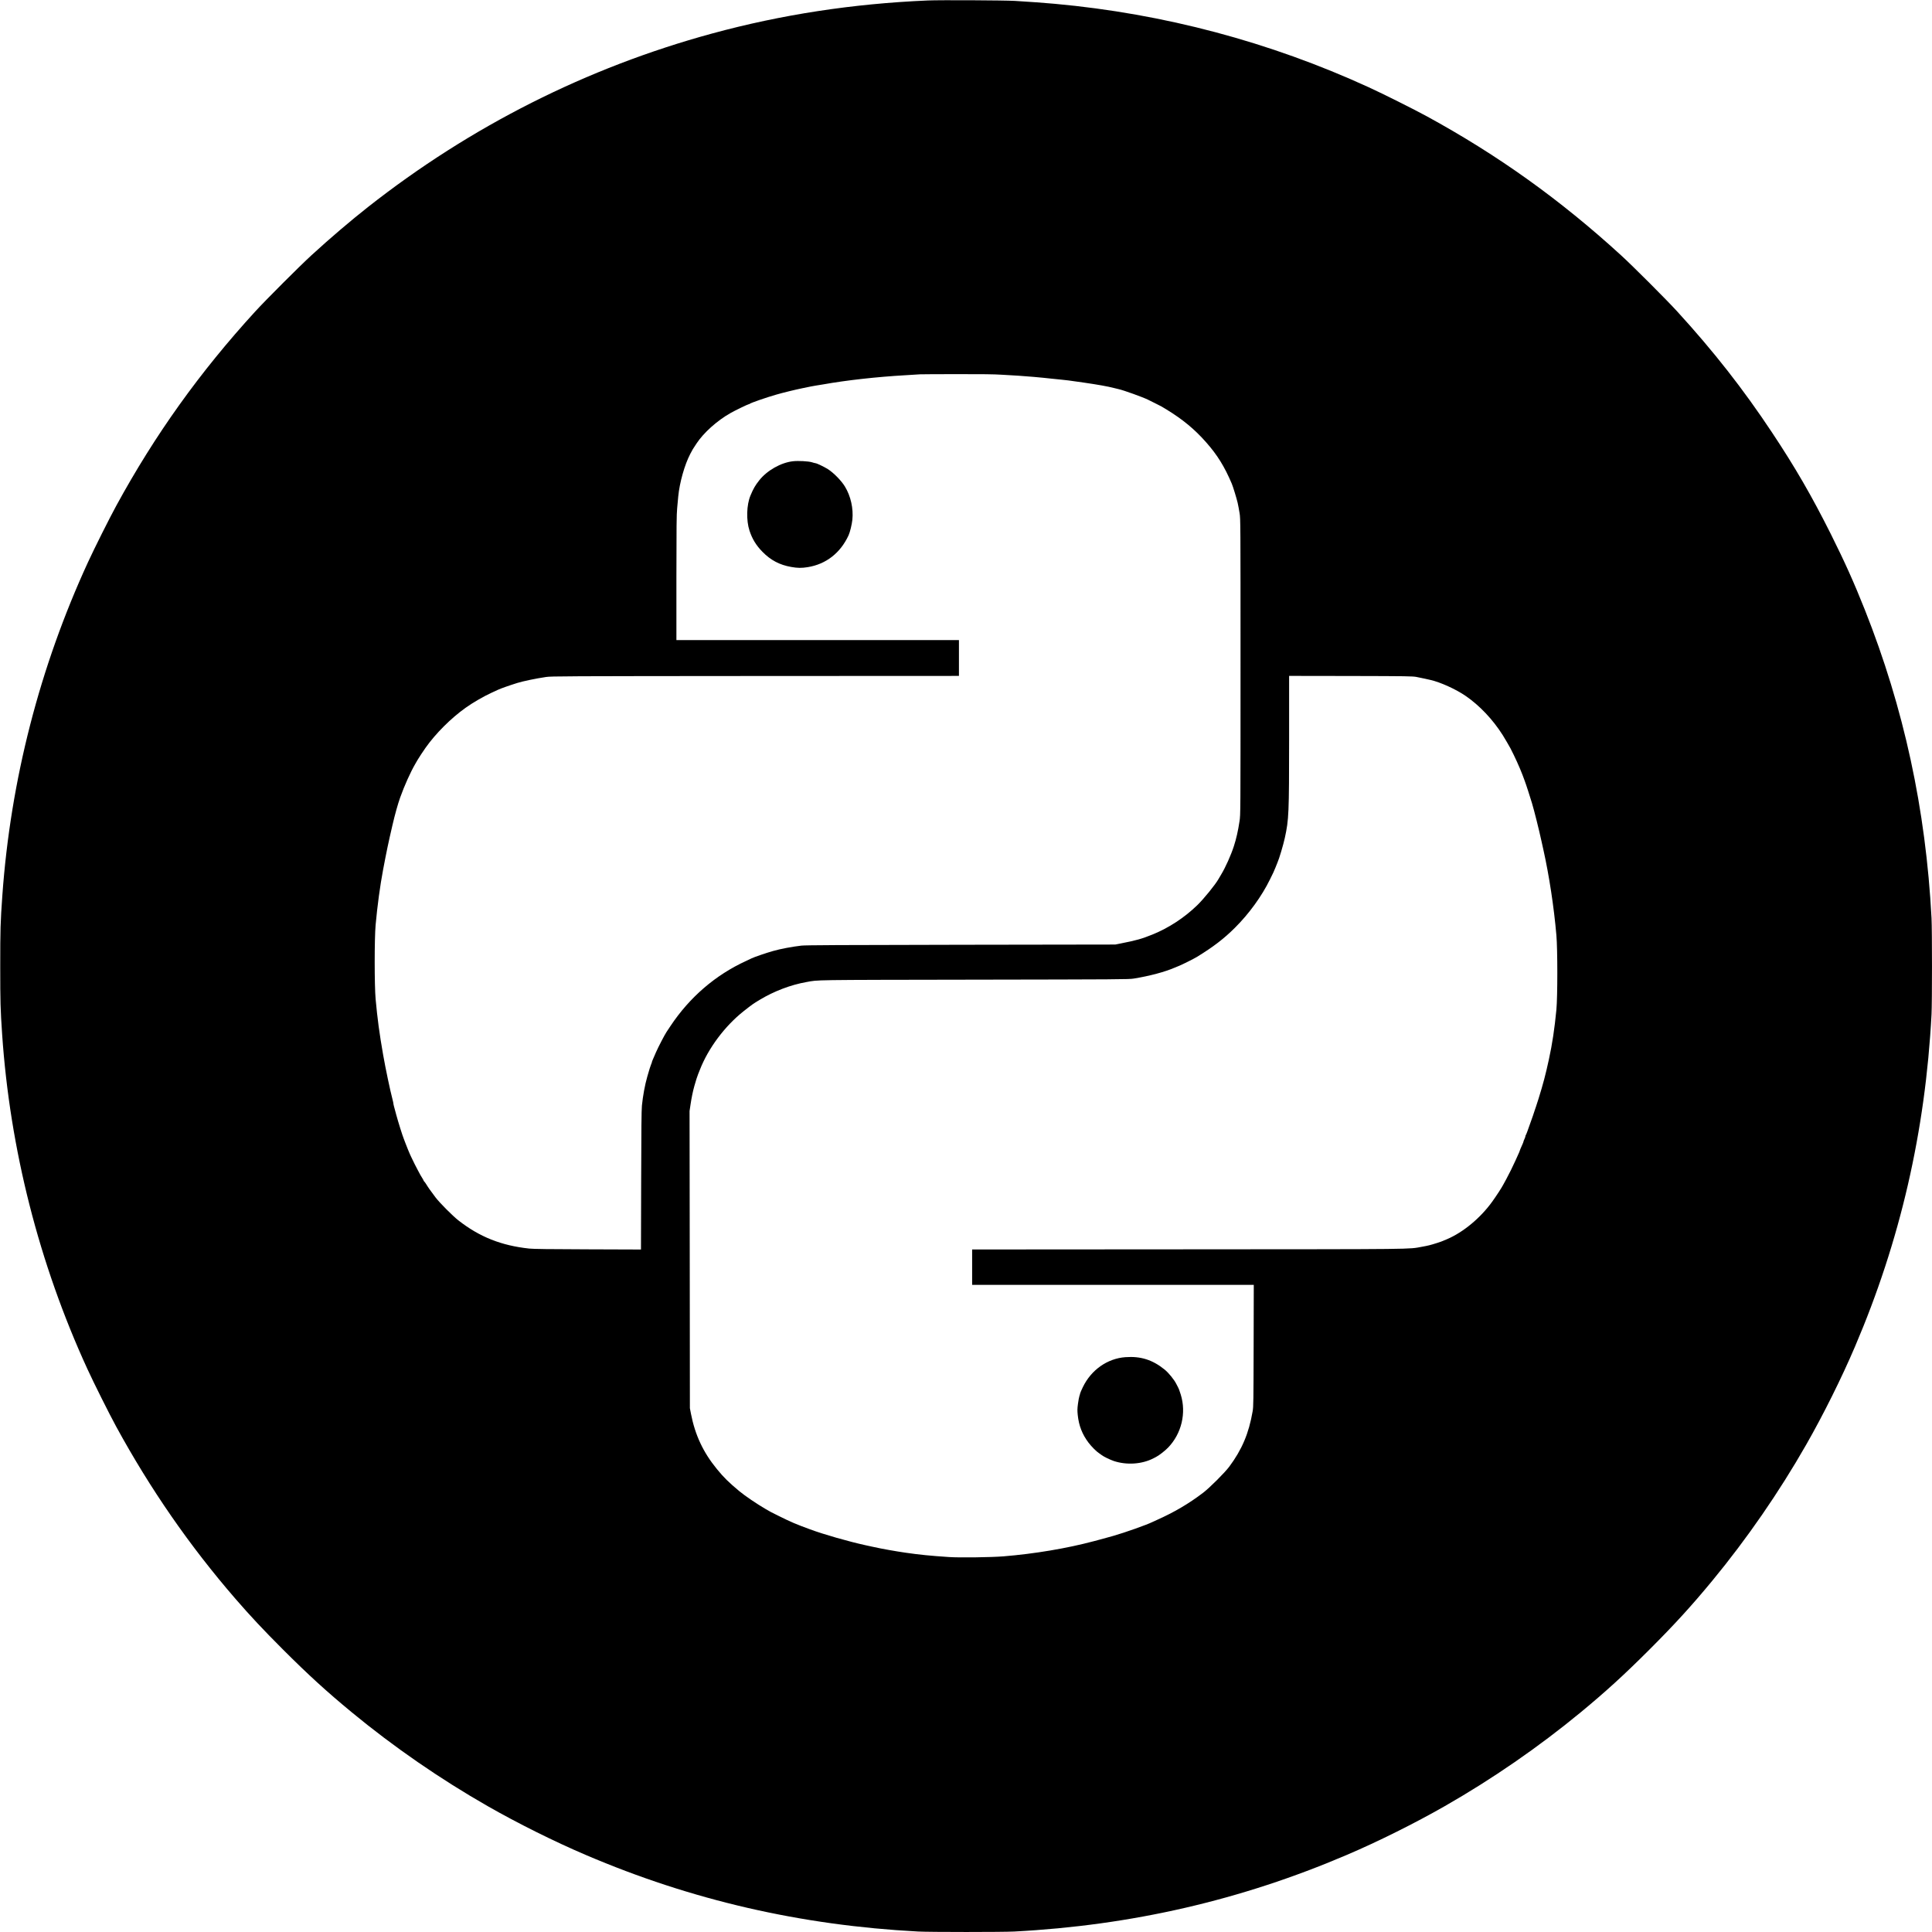 <?xml version="1.0" standalone="no"?>
<!DOCTYPE svg PUBLIC "-//W3C//DTD SVG 20010904//EN"
 "http://www.w3.org/TR/2001/REC-SVG-20010904/DTD/svg10.dtd">
<svg version="1.0" xmlns="http://www.w3.org/2000/svg"
 width="4096pt" height="4096pt" viewBox="0 0 4096 4096"
 preserveAspectRatio="xMidYMid meet">
<g transform="translate(0,4096) scale(0.1,-0.1)"
fill="#000000" stroke="none">
<path d="M19670 40950 c-1590 -68 -3099 -299 -4575 -701 -2653 -723 -5114
-1964 -7293 -3678 -372 -293 -798 -656 -1198 -1022 -244 -223 -970 -949 -1194
-1194 -1176 -1286 -2124 -2612 -2944 -4115 -149 -273 -461 -896 -601 -1200
-1024 -2224 -1640 -4620 -1815 -7060 -41 -573 -45 -720 -45 -1510 0 -765 4
-896 40 -1435 166 -2439 783 -4865 1806 -7095 130 -285 475 -975 615 -1230
722 -1322 1556 -2526 2524 -3644 327 -377 581 -648 1009 -1077 538 -538 930
-895 1457 -1330 892 -736 1879 -1417 2884 -1991 637 -364 1414 -751 2080
-1035 2243 -959 4558 -1492 7045 -1623 247 -13 1793 -13 2040 0 2488 131 4801
664 7045 1623 666 284 1443 671 2080 1035 1005 574 1992 1255 2884 1991 527
435 919 792 1457 1330 538 538 895 930 1330 1457 736 892 1417 1879 1991 2884
364 637 751 1414 1035 2080 959 2244 1492 4557 1623 7045 13 247 13 1793 0
2040 -121 2306 -585 4450 -1415 6540 -229 576 -423 1008 -721 1605 -402 802
-755 1413 -1245 2150 -611 921 -1237 1720 -2010 2566 -222 244 -949 971 -1193
1193 -1289 1178 -2607 2121 -4116 2945 -255 140 -945 485 -1230 615 -2098 962
-4346 1560 -6655 1770 -223 21 -523 42 -850 62 -227 13 -1584 20 -1845 9z
m1575 -7935 c127 -8 280 -17 340 -20 130 -7 503 -39 700 -62 77 -8 178 -19
225 -23 81 -7 131 -13 465 -61 291 -42 517 -82 645 -116 30 -8 73 -18 95 -23
103 -22 528 -175 625 -225 14 -7 74 -37 133 -66 156 -77 153 -76 252 -137 347
-212 601 -421 844 -697 239 -270 392 -517 546 -880 26 -61 103 -313 124 -405
12 -52 30 -151 41 -219 20 -121 20 -182 20 -3259 0 -3117 0 -3136 -21 -3271
-32 -211 -68 -369 -120 -531 -61 -189 -178 -450 -269 -600 -21 -36 -47 -78
-56 -95 -66 -118 -311 -420 -450 -555 -274 -266 -606 -483 -949 -622 -229 -93
-348 -126 -675 -190 l-115 -23 -3270 -5 c-2545 -4 -3296 -8 -3385 -18 -192
-22 -443 -69 -600 -114 -147 -41 -412 -133 -456 -156 -11 -6 -62 -30 -114 -54
-650 -297 -1200 -770 -1607 -1383 -36 -55 -73 -111 -83 -125 -41 -62 -173
-316 -221 -425 -28 -66 -60 -139 -70 -162 -11 -24 -19 -48 -19 -54 0 -6 -7
-25 -15 -42 -14 -31 -41 -118 -82 -262 -51 -177 -93 -407 -114 -615 -9 -91
-14 -521 -16 -1588 l-4 -1463 -1127 4 c-806 2 -1160 7 -1242 16 -594 64 -1053
247 -1501 597 -122 95 -400 375 -485 487 -102 135 -162 220 -194 274 -17 28
-38 57 -45 63 -8 7 -15 17 -15 22 0 5 -16 34 -36 65 -19 31 -40 65 -45 77 -6
12 -23 44 -38 71 -28 50 -104 201 -143 285 -12 25 -24 52 -28 61 -13 25 -66
159 -95 234 -14 39 -30 80 -35 92 -26 62 -118 355 -158 503 -52 190 -62 229
-62 245 0 9 -9 49 -19 88 -48 179 -150 665 -199 947 -79 450 -121 765 -159
1180 -26 285 -26 1286 0 1570 37 408 95 834 158 1168 74 392 109 560 200 952
52 225 115 448 162 580 91 255 216 533 321 715 19 33 42 72 51 88 22 39 116
181 166 252 214 304 540 629 851 850 159 113 377 239 553 320 55 25 114 52
130 60 60 28 228 88 410 145 121 38 394 95 610 127 114 17 346 18 4438 21
l4317 2 0 380 0 380 -2995 0 -2995 0 0 1318 c1 1094 3 1344 16 1477 8 88 19
201 23 250 28 292 134 670 254 900 55 105 45 87 132 220 153 232 440 489 726
650 93 53 367 185 382 185 7 0 17 4 22 9 19 19 351 134 560 194 142 41 406
106 560 137 61 12 137 28 170 35 33 7 83 16 110 20 28 4 97 15 155 25 493 88
1135 160 1750 195 151 9 289 17 305 19 17 2 363 3 770 4 557 1 797 -2 970 -13z
m8790 -6408 c55 -10 129 -25 165 -34 36 -8 92 -21 125 -28 210 -47 541 -197
746 -338 297 -203 579 -502 788 -832 43 -68 140 -235 164 -280 94 -181 198
-412 256 -565 11 -30 32 -85 45 -121 26 -66 119 -355 156 -479 50 -168 146
-552 200 -800 11 -52 29 -133 40 -180 123 -552 225 -1219 277 -1820 26 -299
26 -1298 0 -1575 -38 -399 -88 -732 -159 -1055 -71 -327 -120 -513 -220 -835
-22 -71 -47 -148 -55 -170 -9 -22 -19 -53 -24 -70 -6 -26 -59 -177 -118 -340
-10 -27 -29 -79 -41 -115 -13 -36 -27 -69 -31 -74 -5 -6 -9 -17 -9 -26 0 -9
-9 -35 -20 -58 -11 -22 -20 -46 -20 -51 0 -6 -9 -30 -19 -53 -43 -95 -61 -138
-61 -145 0 -6 -14 -39 -55 -128 -8 -16 -24 -52 -36 -80 -44 -100 -149 -312
-198 -400 -28 -49 -56 -101 -63 -115 -28 -56 -149 -242 -234 -359 -248 -344
-611 -645 -954 -792 -127 -54 -133 -56 -215 -82 -146 -46 -179 -54 -320 -80
-298 -54 -28 -51 -4952 -54 l-4583 -3 0 -375 0 -375 2985 0 2986 0 -3 -1287
c-3 -1189 -4 -1296 -21 -1393 -81 -470 -225 -810 -496 -1175 -97 -129 -414
-446 -554 -553 -306 -233 -611 -412 -987 -580 -41 -19 -82 -37 -90 -41 -110
-56 -588 -225 -820 -291 -41 -11 -104 -29 -140 -39 -36 -11 -103 -29 -150 -41
-47 -12 -107 -28 -135 -36 -565 -151 -1257 -267 -1910 -320 -260 -21 -926 -30
-1152 -15 -406 27 -624 49 -923 92 -197 28 -513 84 -672 120 -49 10 -130 28
-180 39 -360 79 -881 228 -1173 336 -305 112 -406 155 -663 283 -175 86 -172
85 -282 149 -187 109 -433 276 -554 376 -229 191 -328 288 -477 470 -291 355
-463 722 -551 1176 l-22 115 -3 3150 -4 3150 21 140 c23 152 49 277 82 395 26
94 66 219 78 245 5 11 23 56 40 100 176 451 527 921 922 1234 183 144 207 162
343 243 307 185 658 318 990 377 269 48 38 45 3555 51 3081 5 3282 6 3385 23
336 54 663 142 870 232 17 8 55 23 85 35 70 27 319 152 385 192 350 215 573
386 806 618 299 297 569 669 743 1025 32 66 64 131 71 145 7 14 27 61 45 105
17 44 37 94 44 110 35 76 123 374 155 520 86 395 90 509 91 2108 l0 1327 1303
-2 c1210 -3 1309 -4 1402 -21z"/>
<path d="M16810 31181 c-255 -29 -548 -195 -714 -405 -84 -106 -124 -175 -185
-321 -84 -198 -93 -527 -21 -745 57 -175 141 -313 274 -448 174 -178 364 -279
611 -322 134 -24 219 -25 350 -4 388 63 692 300 865 674 30 64 71 232 81 332
24 237 -34 499 -158 703 -76 125 -242 294 -363 370 -78 49 -237 125 -262 125
-7 0 -41 9 -76 20 -71 22 -289 34 -402 21z"/>
<path d="M23860 12187 c-382 -28 -724 -268 -901 -632 -32 -67 -59 -128 -59
-136 -1 -8 -7 -32 -15 -54 -8 -22 -22 -96 -31 -165 -14 -106 -15 -142 -5 -240
23 -223 95 -409 228 -585 60 -80 169 -190 221 -222 15 -9 39 -27 53 -38 43
-35 179 -101 264 -130 274 -90 596 -68 840 58 11 6 34 17 50 26 65 32 193 132
261 202 284 296 388 732 267 1123 -24 79 -44 132 -66 171 -6 11 -17 34 -26 50
-45 93 -164 239 -250 309 -255 207 -508 287 -831 263z"/>
</g>
</svg>
